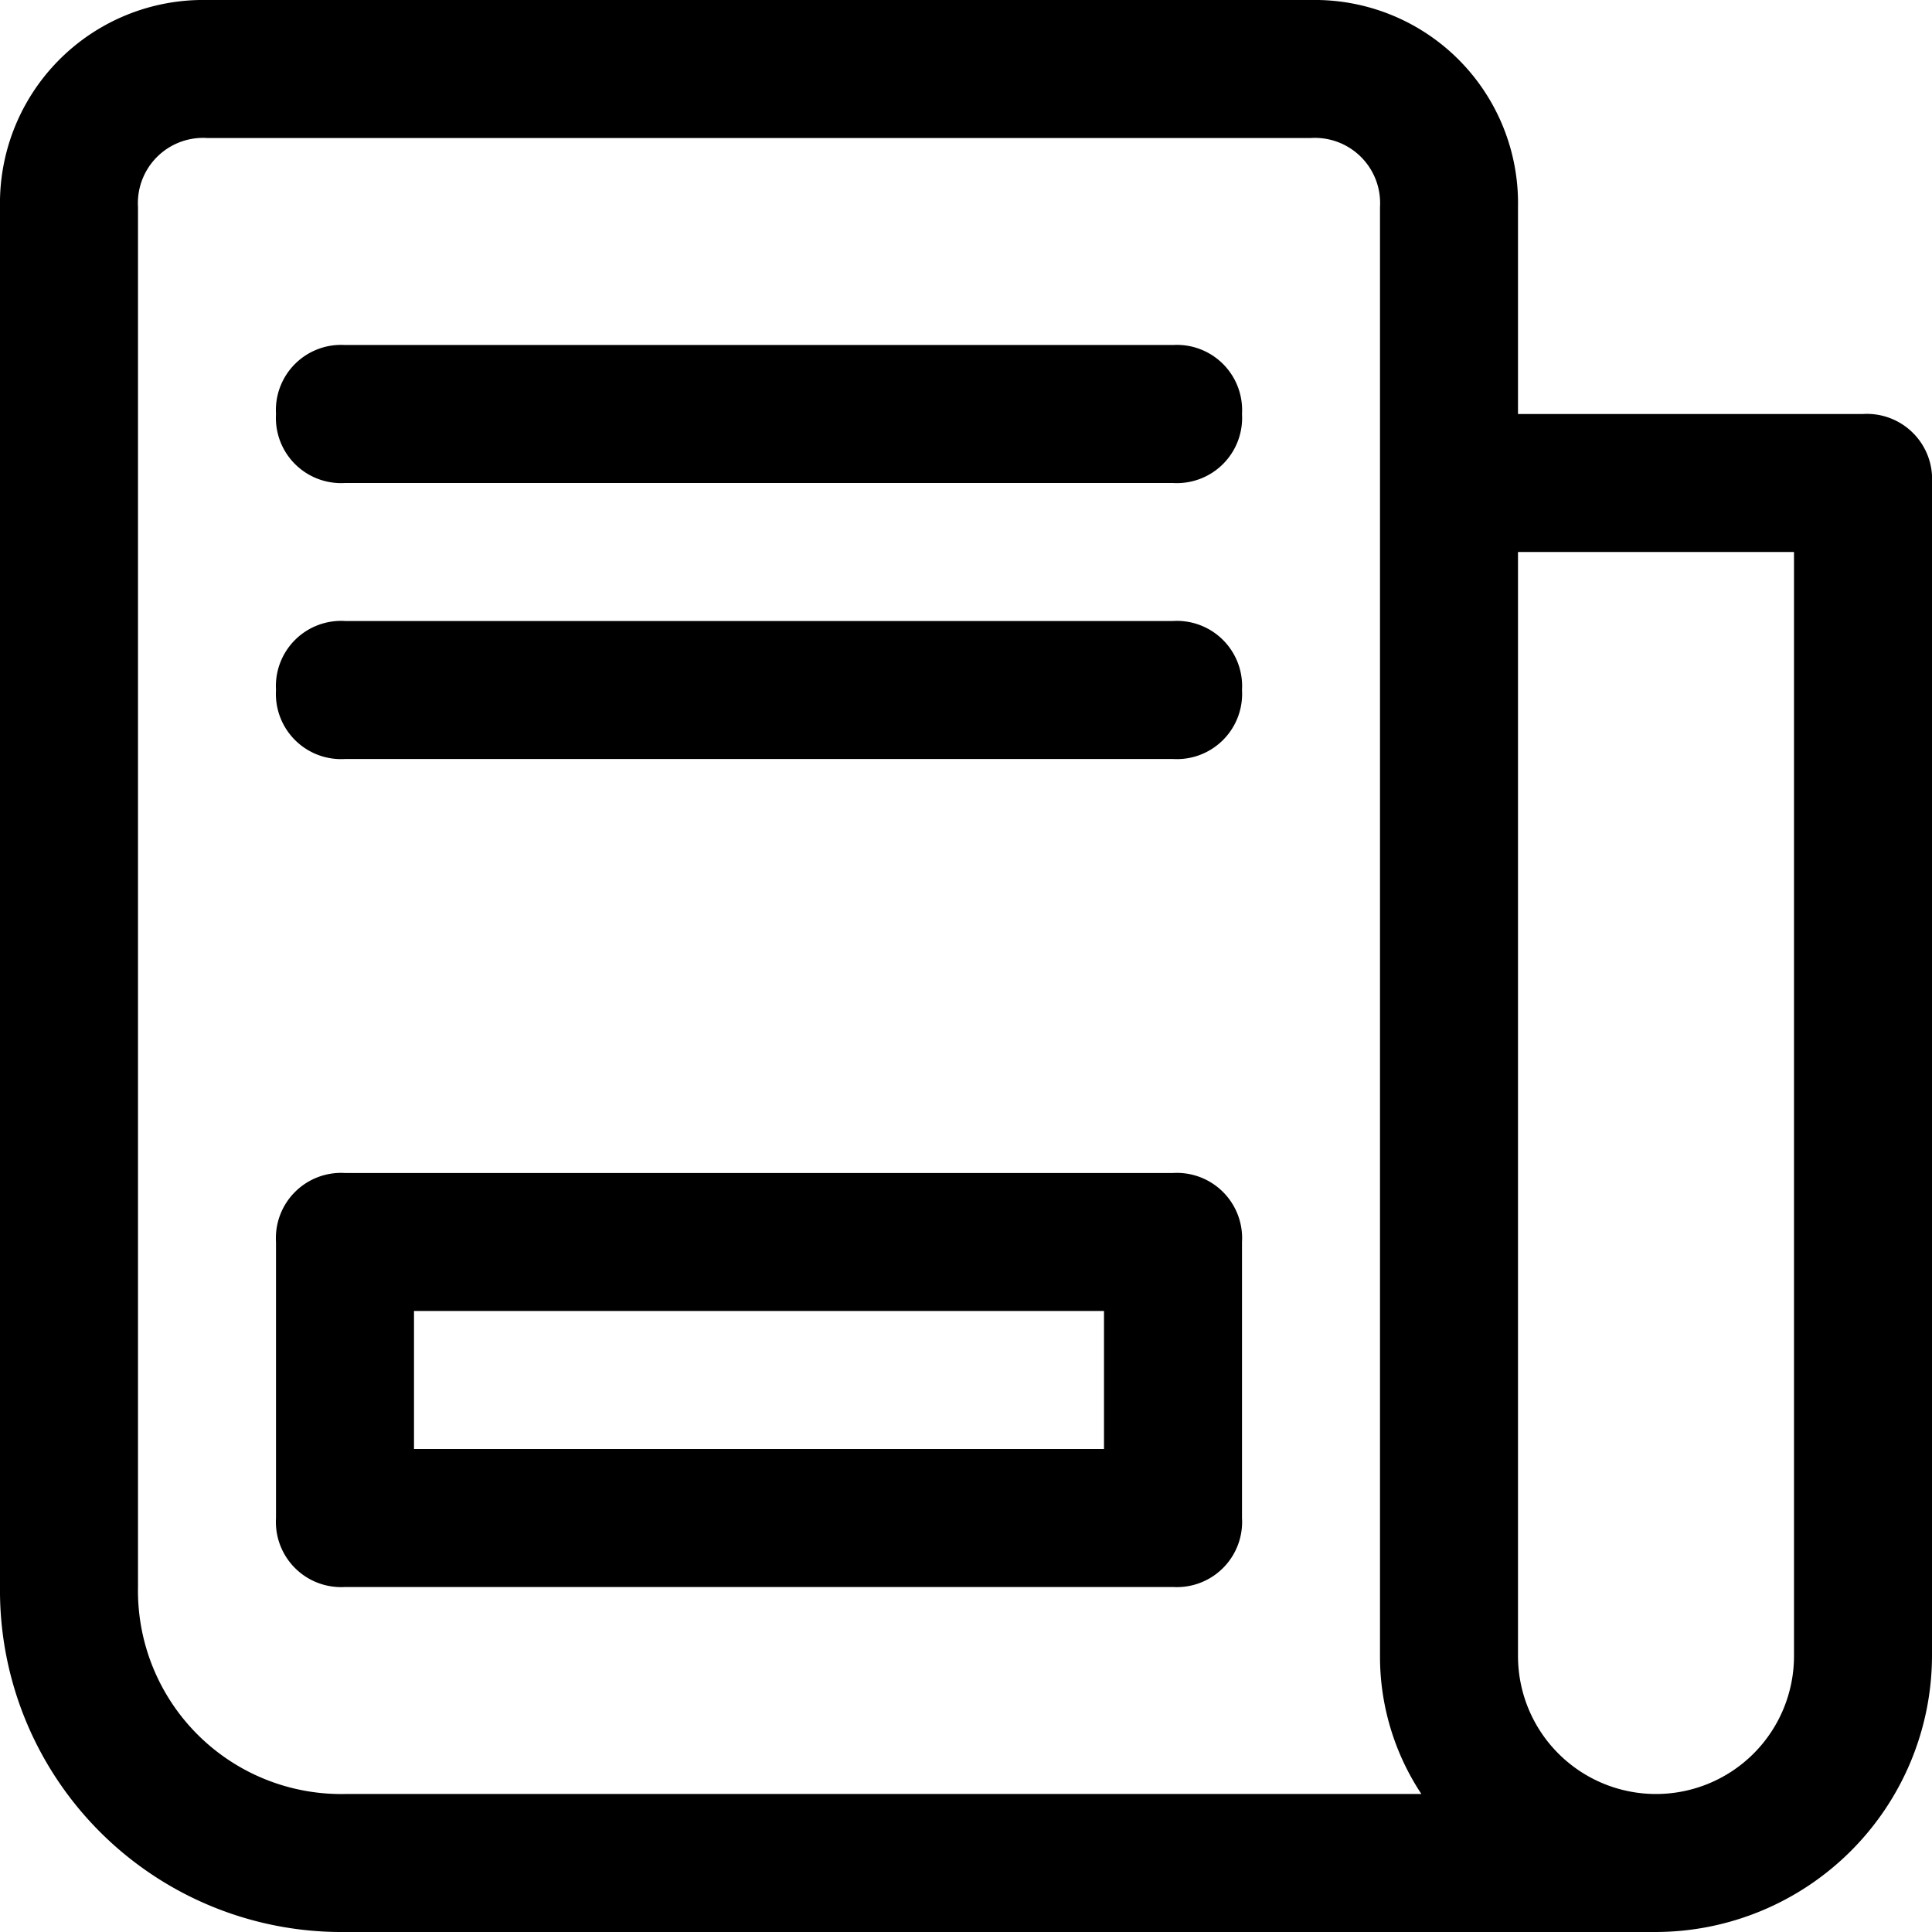 <svg xmlns="http://www.w3.org/2000/svg" viewBox="1526 7306 28 28">
  <g id="Group_324" data-name="Group 324" transform="translate(1526 7306)">
    <path id="Path_582" data-name="Path 582" d="M27,6H22V3a2.946,2.946,0,0,0-3-3H3A2.946,2.946,0,0,0,0,3V23a4.951,4.951,0,0,0,5,5H24a4.012,4.012,0,0,0,4-4V7A.945.945,0,0,0,27,6ZM5,26a2.946,2.946,0,0,1-3-3V3A.945.945,0,0,1,3,2H19a.945.945,0,0,1,1,1V24a3.606,3.606,0,0,0,.6,2Zm21-2a2,2,0,0,1-4,0V8h4Z"/>
    <path id="Path_583" data-name="Path 583" d="M17,5H5A.945.945,0,0,0,4,6,.945.945,0,0,0,5,7H17a.945.945,0,0,0,1-1A.945.945,0,0,0,17,5Z"/>
    <path id="Path_584" data-name="Path 584" d="M17,9H5a.945.945,0,0,0-1,1,.945.945,0,0,0,1,1H17a.945.945,0,0,0,1-1A.945.945,0,0,0,17,9Z"/>
    <path id="Path_585" data-name="Path 585" d="M17,17H5a.945.945,0,0,0-1,1v4a.945.945,0,0,0,1,1H17a.945.945,0,0,0,1-1V18A.945.945,0,0,0,17,17Zm-1,4H6V19H16Z"/>
  </g>
</svg>
